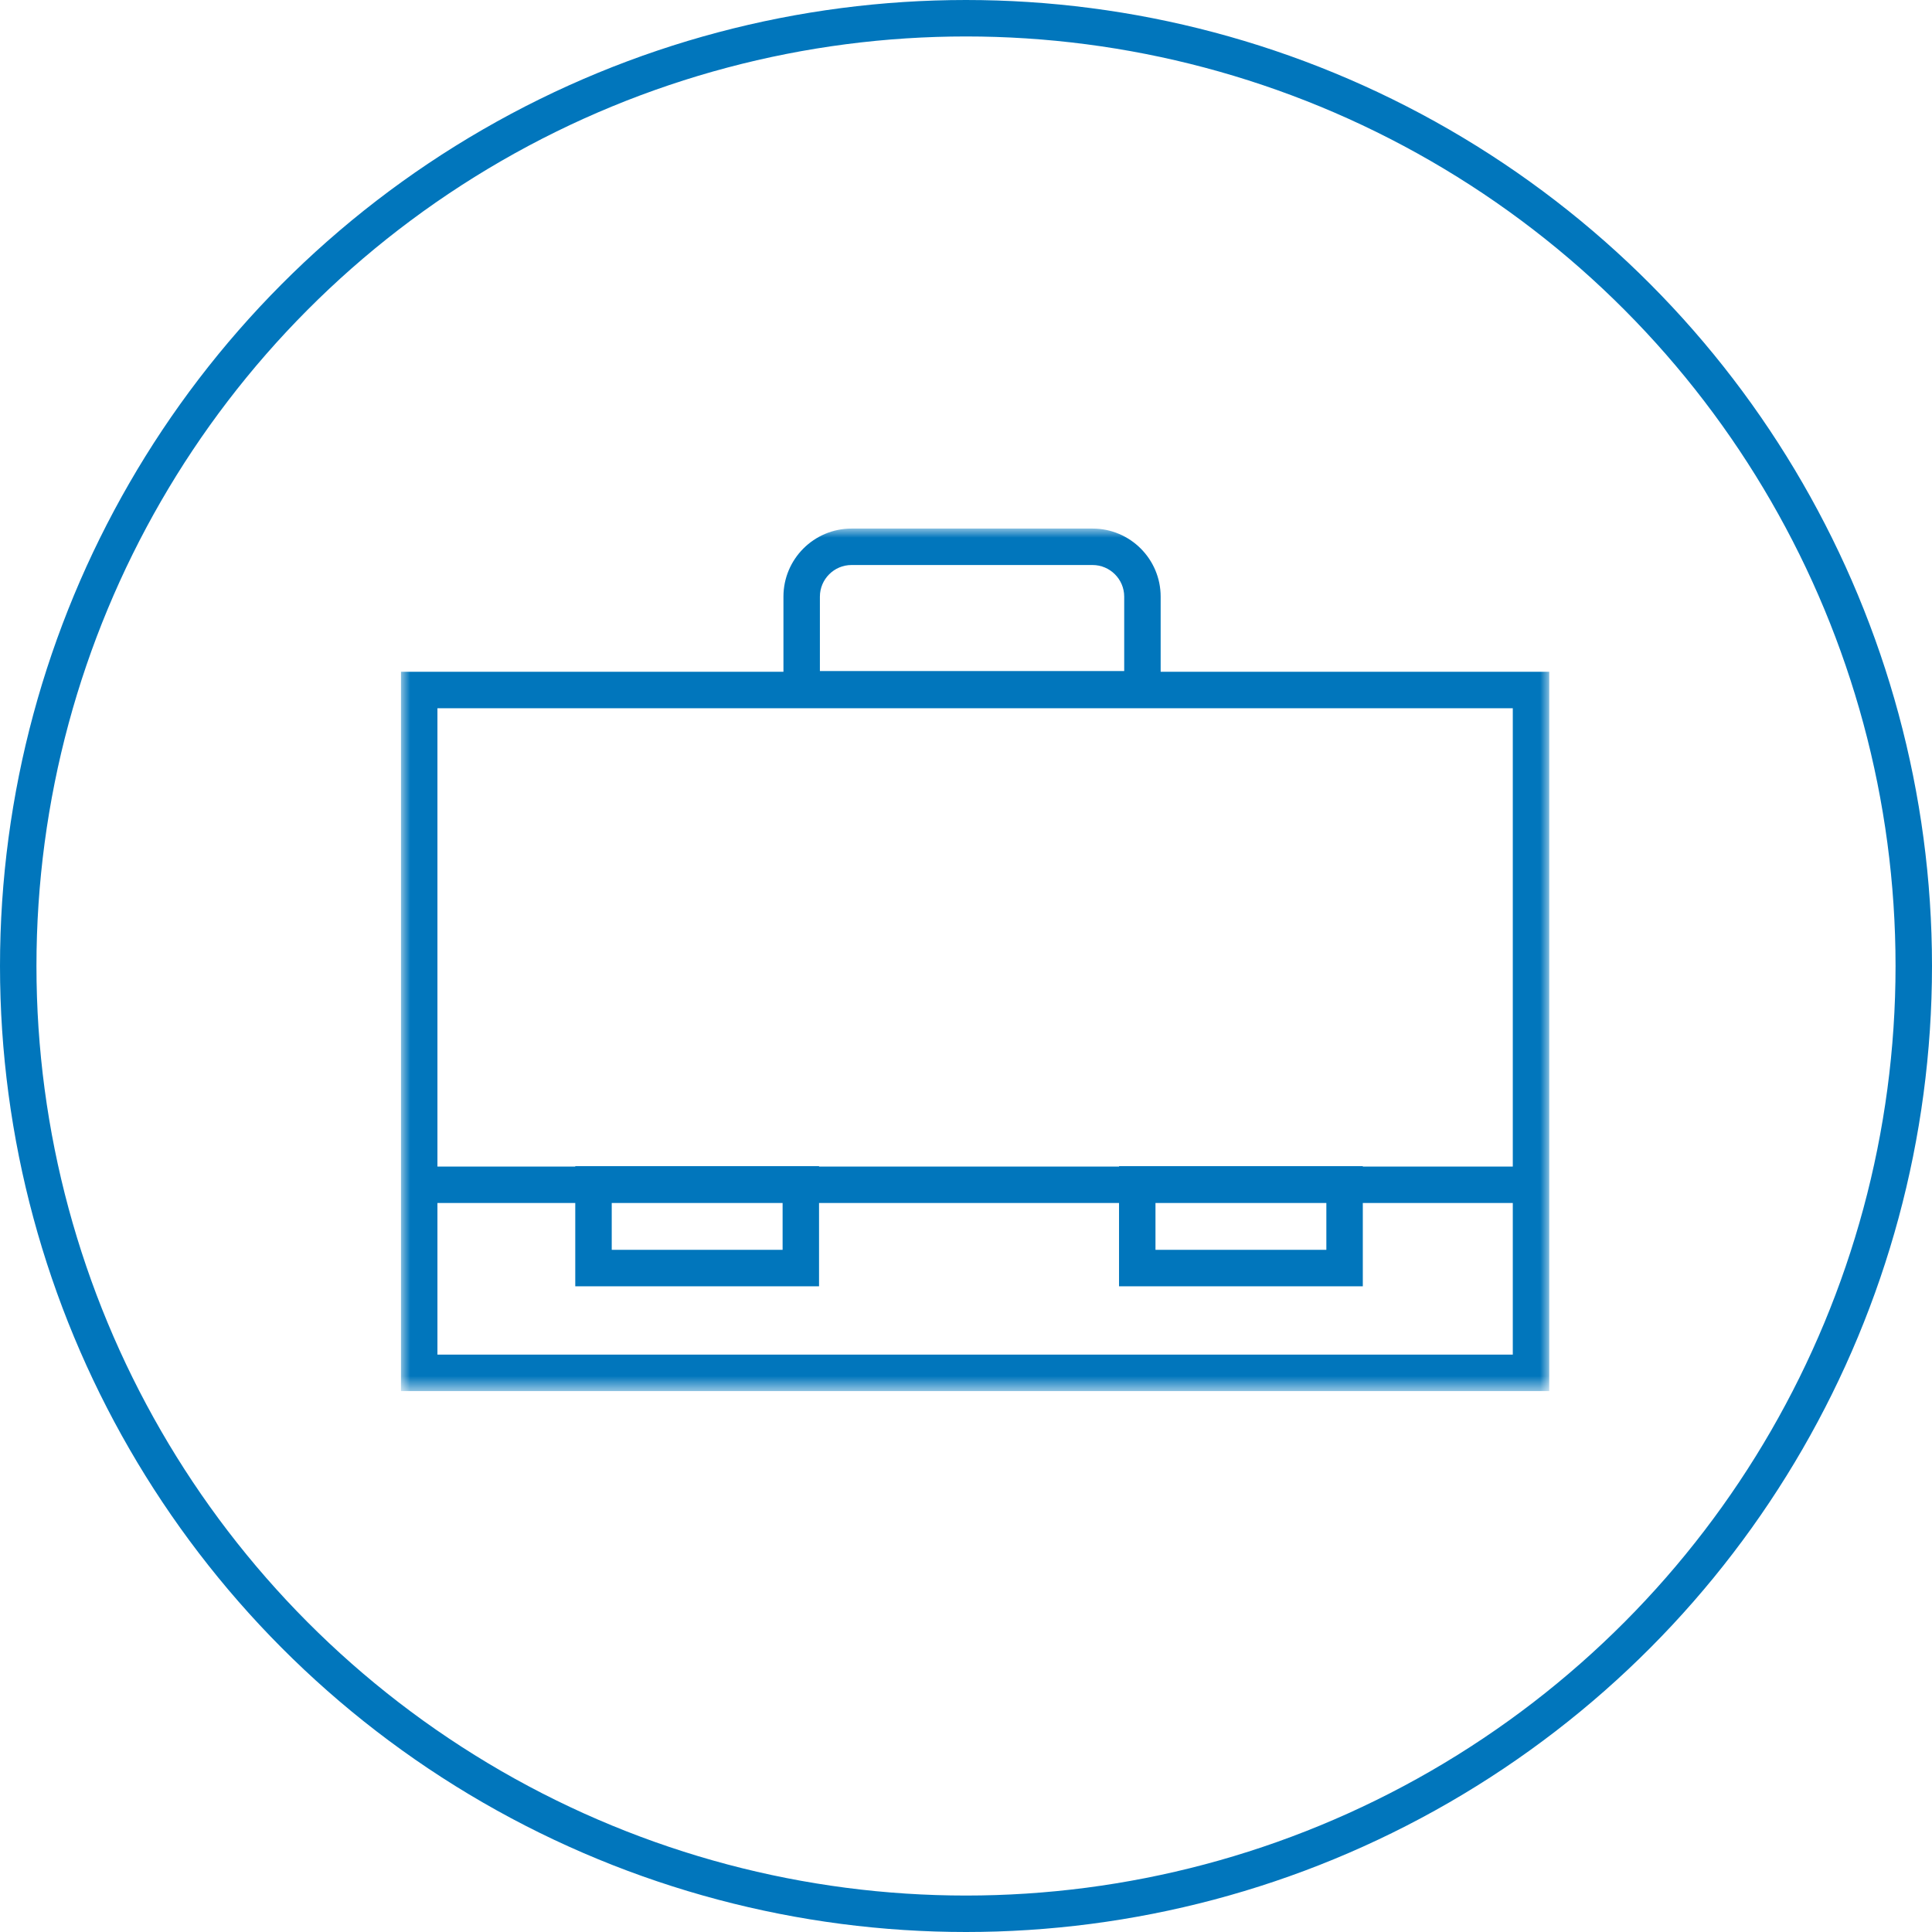 <?xml version="1.0" encoding="UTF-8"?>
<svg width="106px" height="106px" viewBox="0 0 106 106" version="1.1" xmlns="http://www.w3.org/2000/svg" xmlns:xlink="http://www.w3.org/1999/xlink">
    <!-- Generator: Sketch 48.2 (47327) - http://www.bohemiancoding.com/sketch -->
    <title>Economic Development</title>
    <desc>Created with Sketch.</desc>
    <defs>
        <polygon id="path-1" points="63 23.661 63 47.322 0 47.322 0 23.661 0 0 63 0"></polygon>
    </defs>
    <g id="Homepage" stroke="none" stroke-width="1" fill="none" fill-rule="evenodd" transform="translate(-1067, -1076)">
        <g id="You-Have-A-Funding-Need" transform="translate(0, 721)">
            <g id="Treatment-1" transform="translate(149, 138)">
                <g id="Group-14" transform="translate(0, 209)">
                    <g id="Group-34" transform="translate(806, 9)">
                        <g id="Economic-Development" transform="translate(113, 0)">
                            <circle id="Oval-2-Copy-2" stroke="#0176BC" stroke-width="2" cx="52" cy="52" r="52"></circle>
                            <g id="Page-1" transform="translate(21, 28)">
                                <mask id="mask-2" fill="white">
                                    <use xlink:href="#path-1"></use>
                                </mask>
                                <g id="Clip-2"></g>
                                <path d="M2,45.322 L2,37.004 L9.562,37.004 L9.562,41.572 L22.937,41.572 L22.937,37.004 L39.396,37.004 L39.396,41.572 L52.771,41.572 L52.771,37.004 L61,37.004 L61,45.322 L2,45.322 Z M11.563,39.572 L20.938,39.572 L20.938,37.004 L11.563,37.004 L11.563,39.572 Z M41.396,39.572 L50.771,39.572 L50.771,37.004 L41.396,37.004 L41.396,39.572 Z M61,9.858 L61,35.004 L52.771,35.004 L52.771,34.983 L39.396,34.983 L39.396,35.004 L22.937,35.004 L22.937,34.983 L9.562,34.983 L9.562,35.004 L2,35.004 L2,9.858 L61,9.858 Z M22.984,3.736 C22.984,2.779 23.763,2 24.72,2 L37.943,2 C38.901,2 39.68,2.779 39.68,3.736 L39.68,7.816 L22.984,7.816 L22.984,3.736 Z M41.68,7.858 L41.68,3.736 C41.68,1.673 40.007,0 37.943,0 L24.72,0 C22.657,0 20.984,1.673 20.984,3.736 L20.984,7.858 L0,7.858 L0,47.322 L63,47.322 L63,7.858 L41.68,7.858 Z" id="Fill-1" fill="#0176BC" mask="url(#mask-2)"></path>
                            </g>
                        </g>
                    </g>
                </g>
            </g>
        </g>
    </g>
</svg>